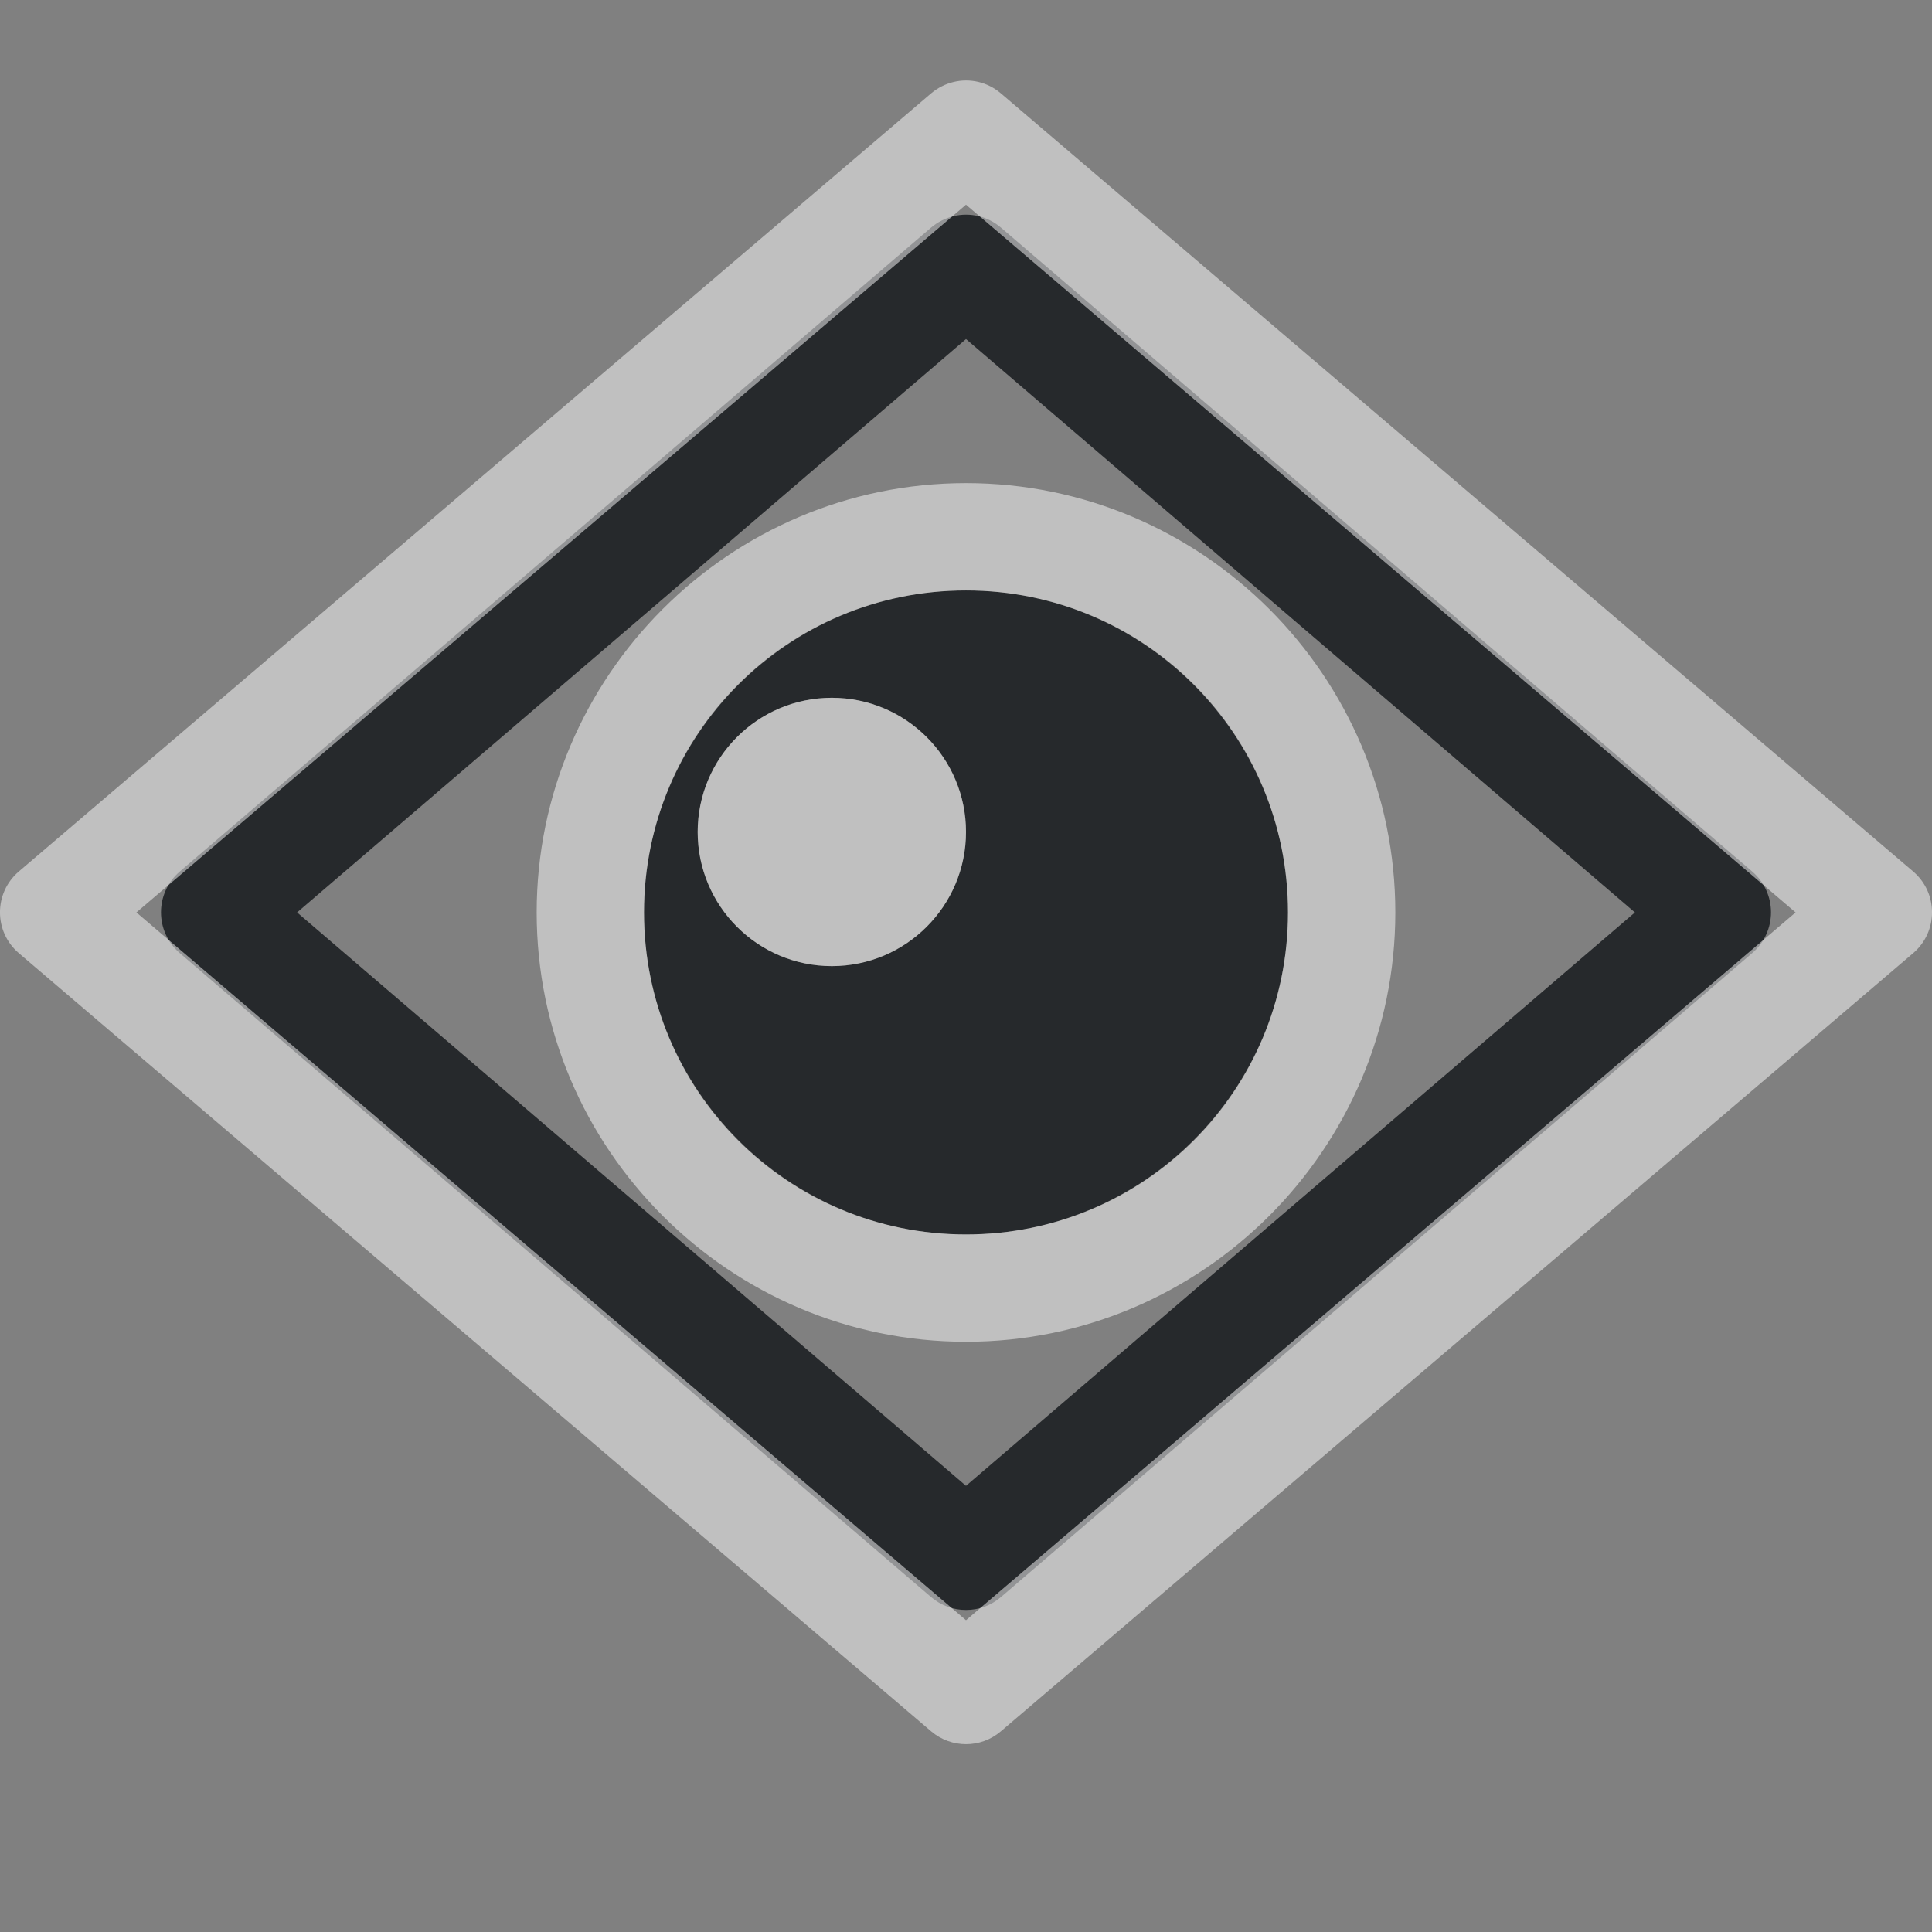 <?xml version="1.0" encoding="UTF-8"?>
<svg id="b" width="18" height="18" version="1.1" xmlns="http://www.w3.org/2000/svg" xmlns:cc="http://creativecommons.org/ns#" xmlns:dc="http://purl.org/dc/elements/1.1/" xmlns:rdf="http://www.w3.org/1999/02/22-rdf-syntax-ns#">
	<rect width="100%" height="100%" fill="#808080" stroke="none"/>
	<defs id="f">
		<style id="current-color-scheme" type="text/css">.ColorScheme-Text {color:#090d11;}.ColorScheme-Background{color:#ffffff;}</style>
	</defs>
	<path id="c" class="ColorScheme-Text" d="m8.883 2.014c-0.077 0.019-0.149 0.056-0.209 0.107l-7 6c-0.232 0.2-0.232 0.558 0 0.758l7 6c0.188 0.161 0.465 0.161 0.652 0l7-6c0.232-0.2 0.232-0.558 0-0.758l-7-6c-0.122-0.105-0.287-0.145-0.443-0.107zm0.117 1.145 6.232 5.342-6.232 5.342-6.232-5.342zm0 2.342c-1.657 0-3 1.343-3 3s1.343 3 3 3 3-1.343 3-3-1.343-3-3-3zm-1.25 1c0.69 0 1.25 0.56 1.25 1.25s-0.56 1.25-1.25 1.25-1.25-0.56-1.25-1.25 0.56-1.25 1.25-1.25z" style="fill-opacity:.75;fill:currentColor"/>
	<path id="a" class="ColorScheme-Background" d="m8.883 0.764c-0.076 0.018-0.147 0.055-0.207 0.105l-8.5 7.25c-0.235 0.2-0.235 0.562 0 0.762l8.5 7.25c0.187 0.159 0.462 0.159 0.648 0l8.5-7.25c0.235-0.2 0.235-0.562 0-0.762l-8.5-7.25c-0.122-0.104-0.286-0.143-0.441-0.105zm0.117 1.143 7.729 6.594-7.729 6.594-7.729-6.594zm0 2.594c-2.203 0-4 1.797-4 4s1.797 4 4 4 4-1.797 4-4-1.797-4-4-4zm0 1c1.663 0 3 1.337 3 3s-1.337 3-3 3-3-1.337-3-3 1.337-3 3-3zm-1.25 1c-0.69 0-1.25 0.56-1.25 1.25s0.56 1.25 1.25 1.25 1.25-0.56 1.25-1.25-0.56-1.25-1.25-1.25z" style="fill-opacity:.5;fill:currentColor"/>
</svg>
